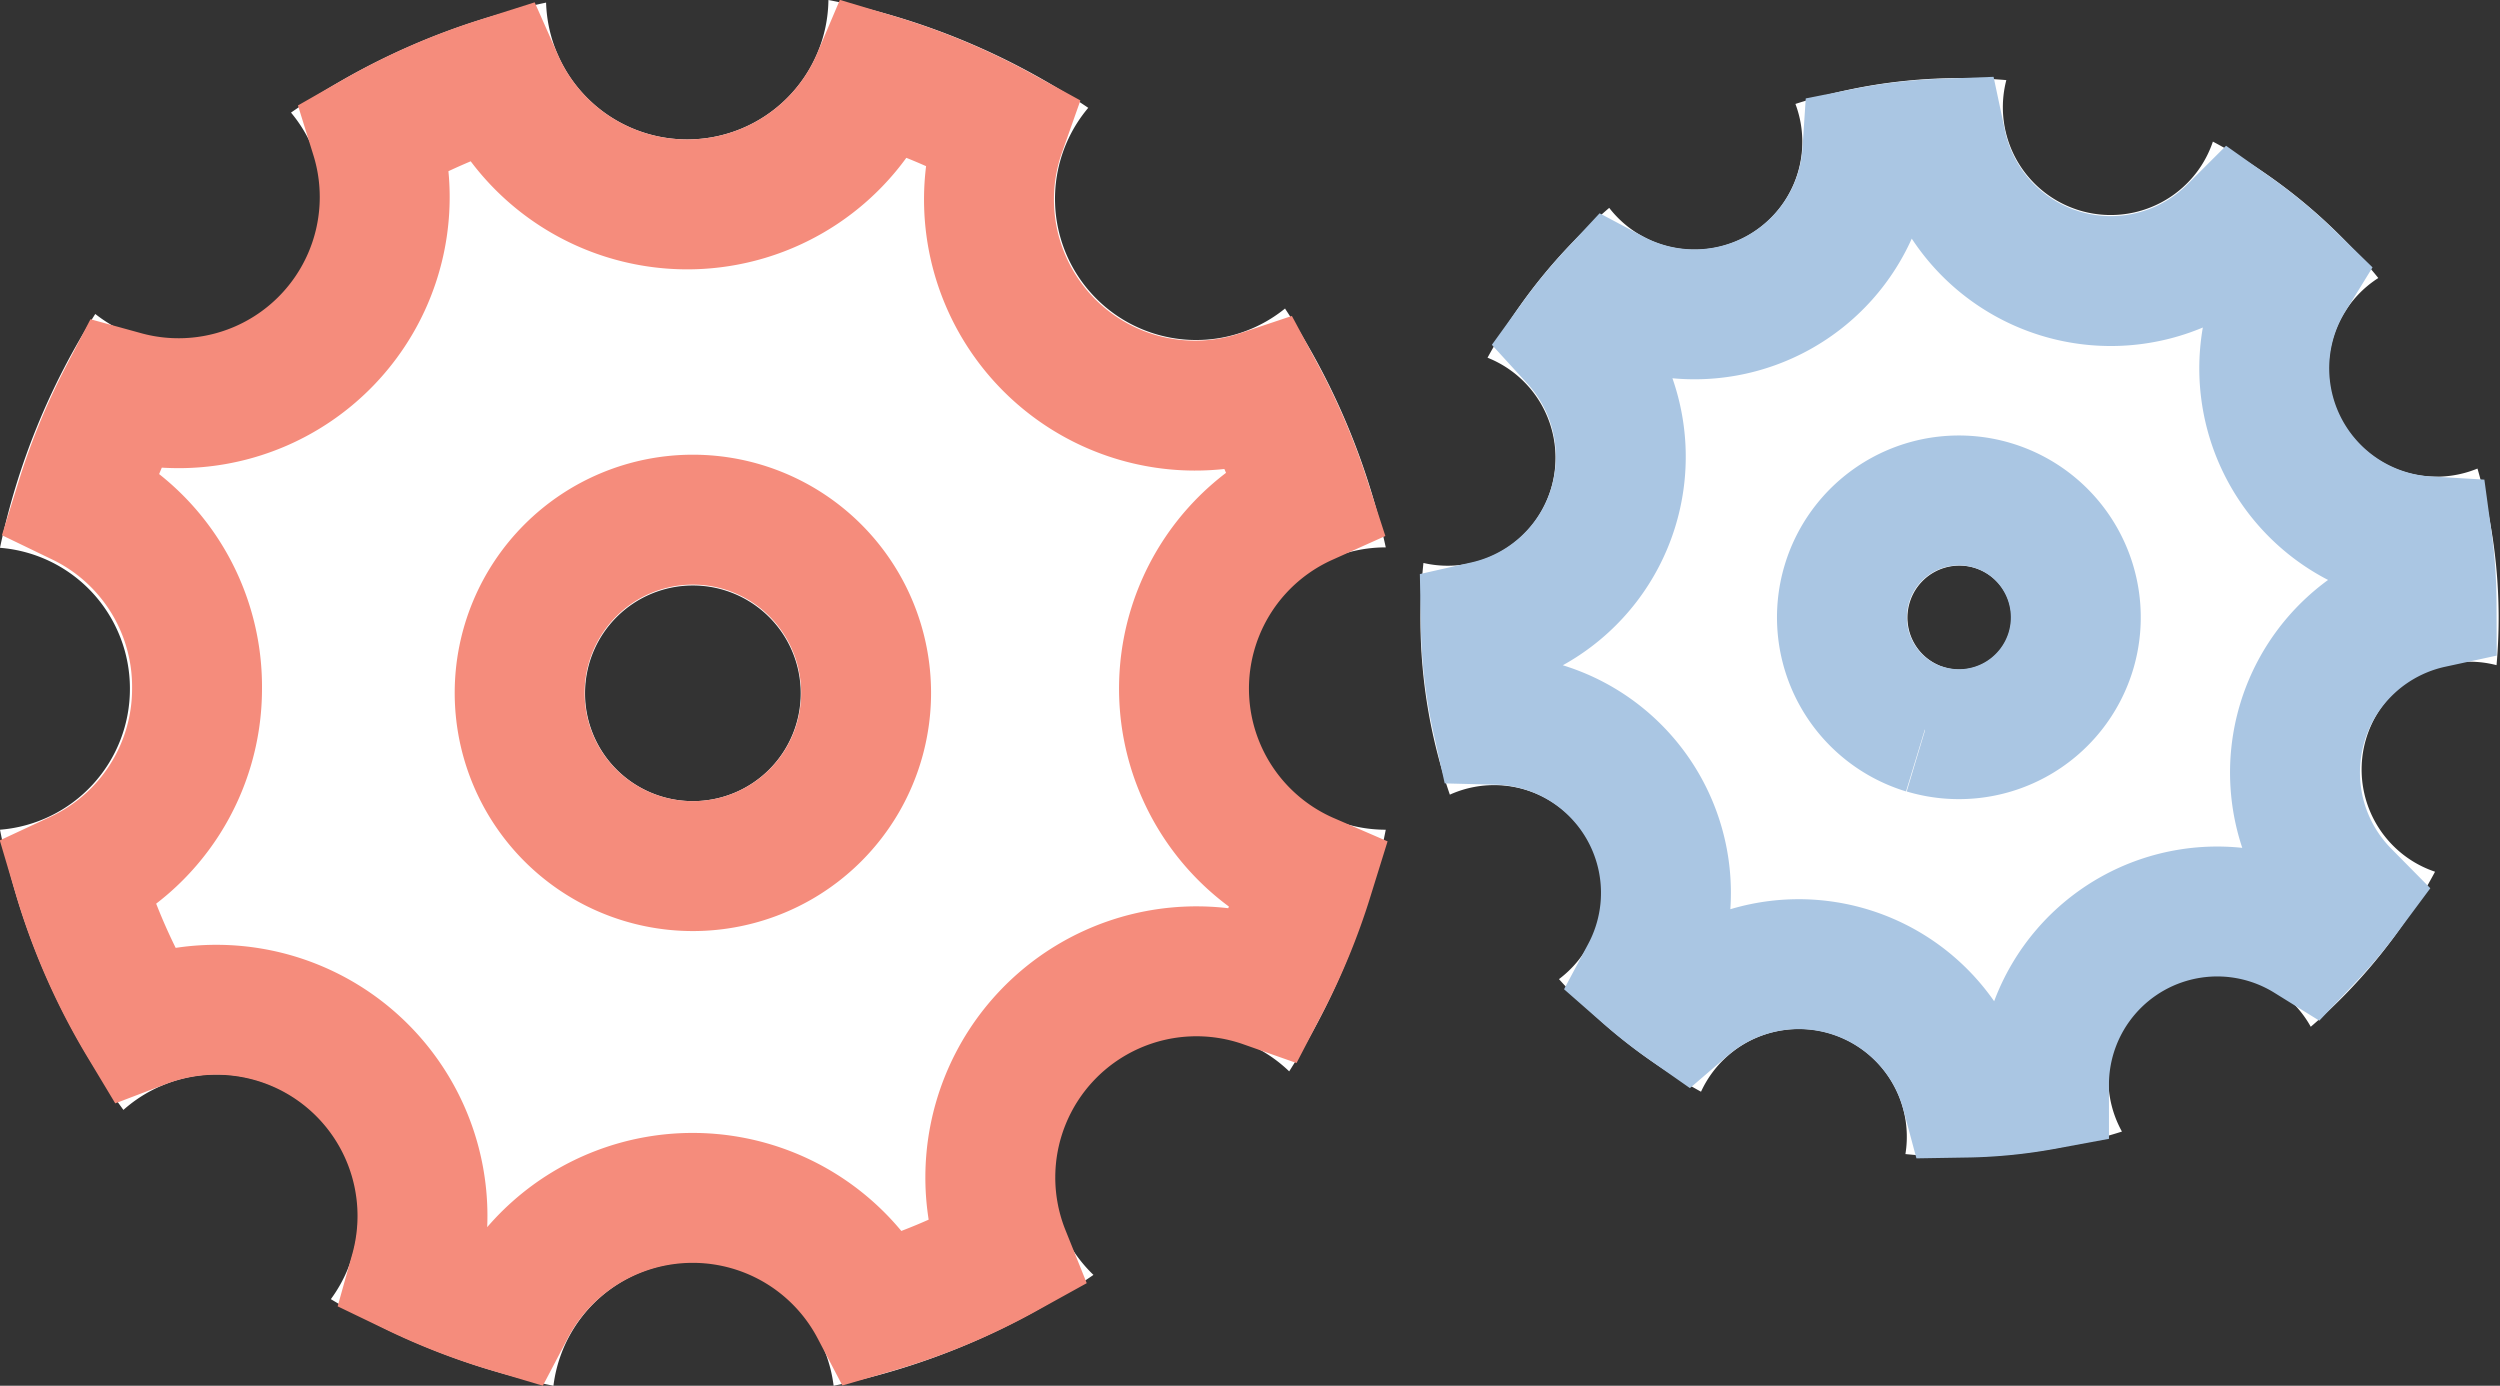 <svg xmlns="http://www.w3.org/2000/svg" viewBox="0 0 57.73 32"><rect x="0" y="0" width="57.73" height="32" fill="#333333" stroke="none"/><defs><style>.cls-1{fill:#fff;}.cls-2,.cls-3{fill:none;stroke-width:3px;}.cls-2{stroke:#AAC6E3;}.cls-3{stroke:#f58c7c;}</style></defs><title>vt-gears</title><g id="Шар_2" data-name="Шар 2"><g id="Шар_1-2" data-name="Шар 1"><g id="MAIN"><g id="_5" data-name="5"><g id="Group-3"><g id="Group-11-Copy"><g id="Combined-Shape"><path id="path-1" class="cls-1" d="M57.21,10.82a12.38,12.38,0,0,1,.44,4.54,2.49,2.49,0,0,0-1.42,4.77,12.38,12.38,0,0,1-2.87,3.58A2.49,2.49,0,0,0,49,26.13a12.37,12.37,0,0,1-5,.52,2.49,2.49,0,0,0-4.72-1.44A12.36,12.36,0,0,1,36,22.61a2.49,2.49,0,0,0-2.52-4.26A12.39,12.39,0,0,1,32.87,13a2.49,2.49,0,0,0,1.48-4.74A12.38,12.38,0,0,1,37.16,4.8a2.49,2.49,0,0,0,4.3-2.4,12.38,12.38,0,0,1,4.87-.55,2.49,2.49,0,0,0,4.77,1.42,12.37,12.37,0,0,1,3.82,3.15,2.49,2.49,0,0,0,2.29,4.4ZM44.9,15.41a1.2,1.2,0,1,0-.8-1.5A1.2,1.2,0,0,0,44.9,15.41Z"/><path class="cls-2" d="M56.05,12.5a4,4,0,0,1-3.17-6.09,10.86,10.86,0,0,0-1.31-1.09,4,4,0,0,1-6.74-2,10.87,10.87,0,0,0-1.71.2,4,4,0,0,1-5.87,3.27,10.87,10.87,0,0,0-.87,1.06,4,4,0,0,1-2.07,6.6,10.88,10.88,0,0,0,.26,2.17A4,4,0,0,1,38,22.5a10.85,10.85,0,0,0,.93.73,4,4,0,0,1,6.47,2,10.86,10.86,0,0,0,1.8-.18,4,4,0,0,1,6.11-3.4,10.87,10.87,0,0,0,.84-1,4,4,0,0,1,2-6.72A10.87,10.87,0,0,0,56.05,12.5Zm-11.6,4.34A2.7,2.7,0,1,1,47.83,15,2.7,2.7,0,0,1,44.46,16.84Z"/></g></g><g id="Group-11"><g id="Combined-Shape-2" data-name="Combined-Shape"><path id="path-2" class="cls-1" d="M29.67,7.12A16.22,16.22,0,0,1,32,12.64a3.26,3.26,0,0,0,0,6.52,16.22,16.22,0,0,1-2.23,5.58,3.26,3.26,0,0,0-4.52,4.7,16.21,16.21,0,0,1-6,2.56,3.26,3.26,0,0,0-6.47,0,16.2,16.2,0,0,1-5.14-2,3.26,3.26,0,0,0-4.79-4.37A16.23,16.23,0,0,1,0,19.16,3.26,3.26,0,0,0,3,15.9a3.26,3.26,0,0,0-3-3.25,16.22,16.22,0,0,1,2.2-5.4A3.26,3.26,0,0,0,6.72,2.6,16.22,16.22,0,0,1,12.61.06a3.26,3.26,0,0,0,3.26,3.16A3.26,3.26,0,0,0,19.13,0a16.21,16.21,0,0,1,6,2.49,3.26,3.26,0,0,0,4.55,4.63ZM16,18.5A2.49,2.49,0,1,0,13.51,16,2.49,2.49,0,0,0,16,18.5Z"/><path class="cls-3" d="M29.11,9.12a4.76,4.76,0,0,1-6-6.1,14.7,14.7,0,0,0-2.86-1.2,4.76,4.76,0,0,1-4.38,2.9,4.76,4.76,0,0,1-4.35-2.83A14.71,14.71,0,0,0,8.67,3.14a4.76,4.76,0,0,1-5.81,6,14.71,14.71,0,0,0-1,2.43A4.76,4.76,0,0,1,4.55,15.9,4.76,4.76,0,0,1,1.8,20.22a14.72,14.72,0,0,0,1.5,3.41,4.76,4.76,0,0,1,6.28,5.73,14.69,14.69,0,0,0,2.2.85,4.76,4.76,0,0,1,8.43,0,14.7,14.7,0,0,0,3-1.25,4.76,4.76,0,0,1,6-6.26,14.71,14.71,0,0,0,1-2.43,4.76,4.76,0,0,1-.06-8.71A14.71,14.71,0,0,0,29.11,9.12ZM16,20a4,4,0,1,1,4-4A4,4,0,0,1,16,20Z"/></g></g></g></g></g></g></g></svg>